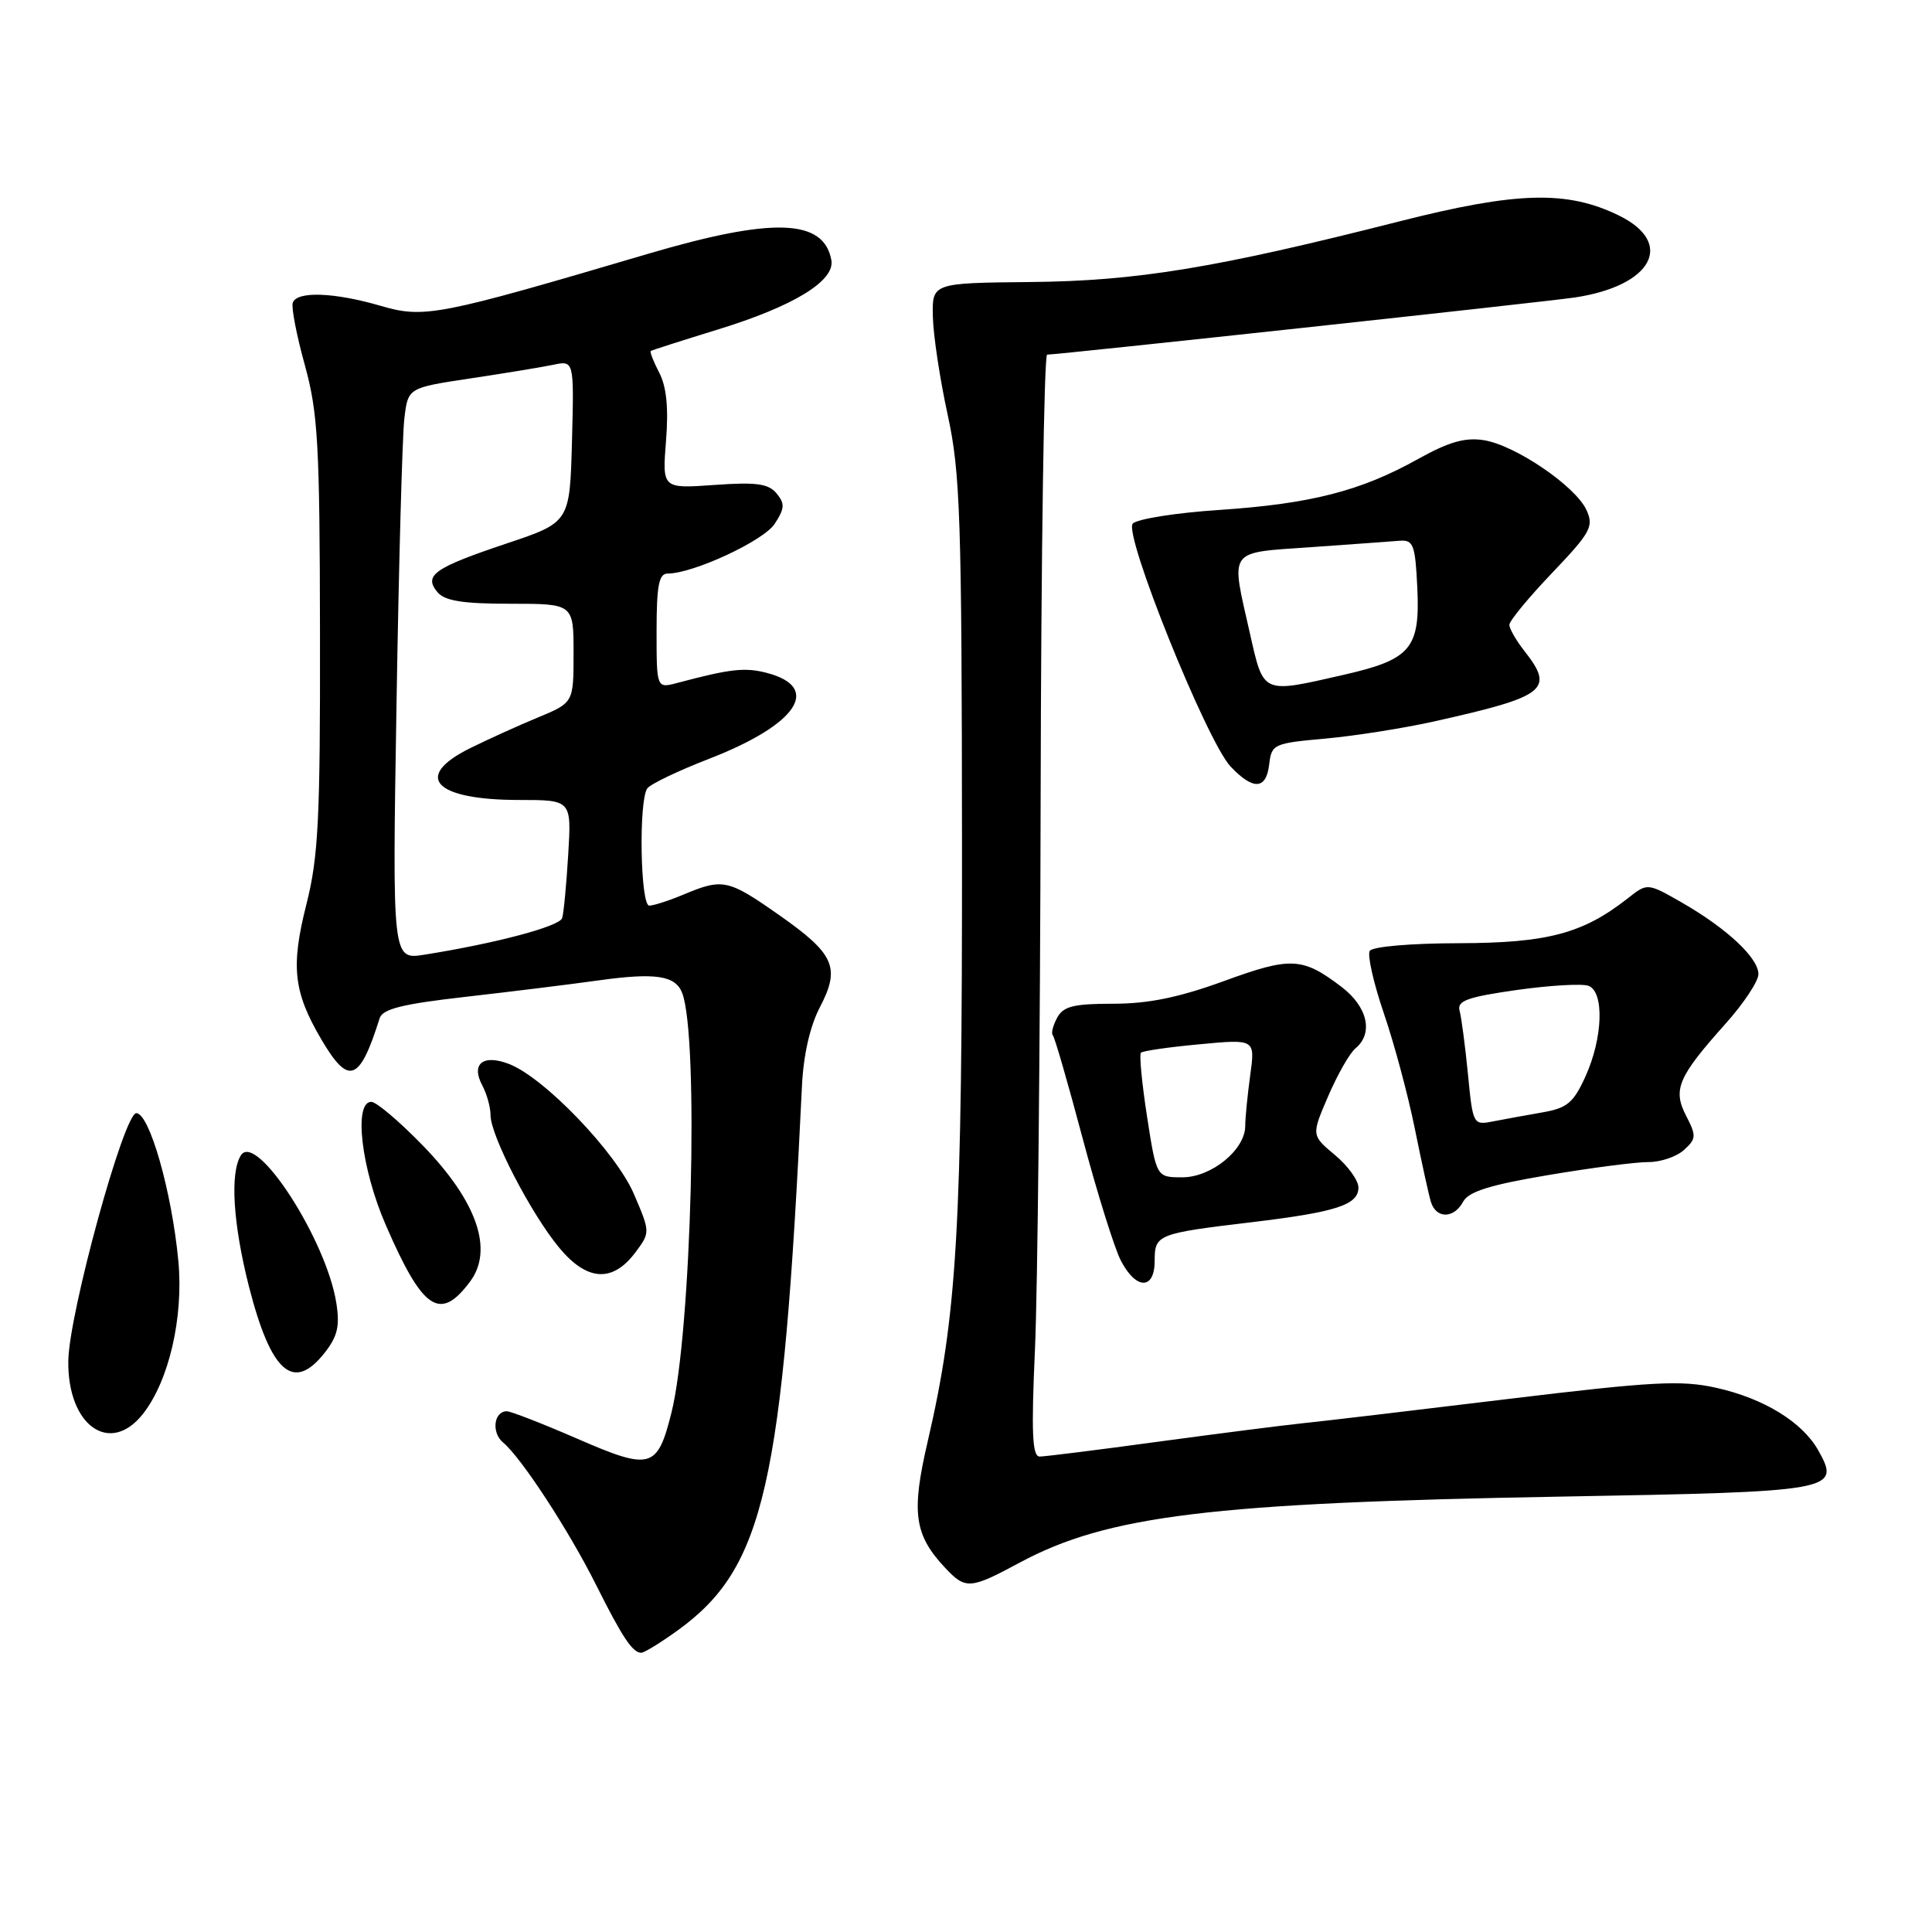 <?xml version="1.0" encoding="UTF-8" standalone="no"?>
<!DOCTYPE svg PUBLIC "-//W3C//DTD SVG 1.1//EN" "http://www.w3.org/Graphics/SVG/1.1/DTD/svg11.dtd" >
<svg xmlns="http://www.w3.org/2000/svg" xmlns:xlink="http://www.w3.org/1999/xlink" version="1.1" viewBox="0 0 256 256">
 <g >
 <path fill="currentColor"
d=" M 89.83 216.01 C 101.27 207.72 103.73 196.92 106.26 143.97 C 106.45 139.83 107.32 135.99 108.64 133.46 C 111.39 128.20 110.59 126.40 103.21 121.23 C 96.50 116.52 95.77 116.36 90.65 118.50 C 88.68 119.33 86.60 120.00 86.03 120.00 C 84.85 120.00 84.61 106.09 85.77 104.47 C 86.17 103.90 89.86 102.13 93.97 100.54 C 105.61 96.03 108.95 91.10 101.64 89.17 C 98.71 88.40 96.79 88.62 89.75 90.49 C 87.00 91.22 87.00 91.22 87.00 83.61 C 87.00 77.60 87.31 76.00 88.46 76.00 C 91.85 76.00 101.17 71.67 102.65 69.41 C 103.98 67.37 104.02 66.73 102.90 65.38 C 101.82 64.08 100.21 63.86 94.65 64.26 C 87.75 64.75 87.75 64.75 88.25 58.42 C 88.60 54.08 88.32 51.25 87.36 49.40 C 86.59 47.92 86.08 46.61 86.23 46.51 C 86.38 46.40 90.35 45.13 95.06 43.68 C 105.14 40.59 110.66 37.22 110.16 34.47 C 109.16 28.98 102.43 28.75 85.84 33.64 C 57.97 41.87 56.23 42.21 50.42 40.52 C 44.24 38.72 39.31 38.56 38.79 40.12 C 38.59 40.74 39.30 44.45 40.39 48.37 C 42.13 54.68 42.37 58.80 42.40 84.00 C 42.44 108.47 42.19 113.53 40.61 119.79 C 38.51 128.07 38.88 131.41 42.55 137.68 C 46.20 143.90 47.64 143.39 50.31 134.91 C 50.70 133.69 53.36 133.03 61.66 132.09 C 67.62 131.41 75.59 130.43 79.37 129.90 C 86.85 128.86 89.50 129.26 90.39 131.57 C 92.64 137.43 91.63 176.64 88.96 187.23 C 87.10 194.63 86.23 194.87 76.52 190.65 C 71.90 188.64 67.68 187.00 67.16 187.00 C 65.43 187.00 65.09 189.83 66.66 191.14 C 69.06 193.12 75.38 202.80 78.98 210.00 C 82.47 216.97 83.82 219.00 84.97 219.00 C 85.37 219.00 87.56 217.65 89.83 216.01 Z  M 135.07 207.08 C 146.72 200.81 160.46 199.13 206.74 198.31 C 243.26 197.66 243.93 197.54 240.93 192.18 C 238.82 188.43 233.74 185.31 227.45 183.90 C 222.76 182.85 219.05 183.05 199.77 185.38 C 187.52 186.87 175.25 188.32 172.50 188.60 C 169.75 188.89 161.09 190.00 153.26 191.06 C 145.42 192.13 138.45 193.00 137.76 193.00 C 136.78 193.00 136.64 189.87 137.14 178.75 C 137.49 170.91 137.83 138.06 137.89 105.75 C 137.95 73.44 138.34 47.00 138.75 46.99 C 140.31 46.98 204.69 40.01 208.65 39.42 C 218.94 37.89 222.00 32.21 214.50 28.55 C 207.64 25.20 201.01 25.38 185.44 29.33 C 161.09 35.52 150.62 37.24 136.50 37.37 C 123.50 37.50 123.50 37.50 123.61 42.00 C 123.67 44.48 124.56 50.33 125.58 55.00 C 127.24 62.61 127.44 68.57 127.47 112.00 C 127.50 162.78 126.85 174.12 122.91 191.07 C 120.73 200.44 121.14 203.38 125.24 207.75 C 127.94 210.63 128.55 210.59 135.07 207.08 Z  M 18.95 187.34 C 22.39 182.96 24.34 174.54 23.63 167.06 C 22.76 157.87 19.80 147.50 18.06 147.50 C 16.42 147.50 9.14 174.04 9.05 180.32 C 8.93 188.90 14.57 192.91 18.95 187.34 Z  M 43.02 179.25 C 44.73 177.07 45.05 175.71 44.56 172.62 C 43.22 164.24 33.94 149.90 31.92 153.09 C 30.45 155.41 30.88 162.19 33.00 170.52 C 35.92 181.91 38.89 184.50 43.02 179.25 Z  M 62.29 169.81 C 65.44 165.60 63.19 159.15 56.00 151.76 C 52.92 148.59 49.86 146.00 49.20 146.00 C 46.83 146.00 47.87 154.87 51.12 162.33 C 56.03 173.64 58.31 175.16 62.29 169.81 Z  M 153.00 167.07 C 153.00 163.58 153.33 163.44 165.94 161.94 C 177.08 160.60 180.00 159.65 180.00 157.35 C 180.00 156.41 178.60 154.47 176.88 153.04 C 173.76 150.43 173.76 150.43 175.99 145.25 C 177.22 142.40 178.84 139.54 179.61 138.91 C 182.02 136.91 181.22 133.40 177.75 130.76 C 172.58 126.83 171.06 126.75 162.17 130.00 C 156.21 132.17 152.17 133.00 147.51 133.00 C 142.24 133.00 140.89 133.34 140.07 134.87 C 139.52 135.90 139.26 136.93 139.50 137.17 C 139.74 137.40 141.52 143.55 143.45 150.82 C 145.39 158.10 147.67 165.39 148.51 167.02 C 150.53 170.93 153.00 170.95 153.00 167.07 Z  M 84.24 165.89 C 86.16 163.30 86.16 163.25 83.99 158.20 C 81.61 152.66 72.06 142.73 67.42 140.97 C 63.99 139.66 62.38 140.97 63.91 143.83 C 64.51 144.95 65.00 146.73 65.00 147.77 C 65.00 150.48 70.35 160.80 74.08 165.31 C 77.80 169.80 81.19 169.99 84.24 165.89 Z  M 193.88 159.22 C 194.60 157.89 197.48 156.99 205.17 155.70 C 210.85 154.74 216.81 153.97 218.42 153.98 C 220.03 153.99 222.15 153.27 223.13 152.38 C 224.77 150.90 224.79 150.50 223.43 147.87 C 221.62 144.37 222.33 142.71 228.65 135.64 C 231.04 132.97 233.00 130.02 233.00 129.08 C 233.00 126.93 228.84 123.04 222.90 119.62 C 218.29 116.98 218.29 116.98 215.72 119.01 C 209.74 123.71 205.06 124.95 193.31 124.98 C 186.94 124.99 181.85 125.43 181.50 126.00 C 181.16 126.55 182.00 130.26 183.36 134.25 C 184.73 138.24 186.57 145.10 187.46 149.50 C 188.35 153.90 189.31 158.29 189.60 159.25 C 190.29 161.52 192.66 161.50 193.88 159.22 Z  M 168.18 101.25 C 168.49 98.61 168.78 98.48 175.59 97.87 C 179.49 97.52 186.02 96.49 190.09 95.58 C 204.87 92.28 206.02 91.38 202.00 86.27 C 200.90 84.87 200.00 83.31 200.00 82.79 C 200.00 82.27 202.55 79.18 205.66 75.92 C 210.78 70.55 211.21 69.76 210.22 67.59 C 208.78 64.43 200.82 59.01 196.64 58.33 C 194.15 57.93 192.00 58.54 187.92 60.81 C 180.29 65.07 173.72 66.75 161.57 67.57 C 155.77 67.95 150.60 68.78 150.09 69.39 C 148.88 70.85 159.90 98.20 163.05 101.56 C 166.06 104.75 167.79 104.65 168.18 101.25 Z  M 52.54 93.34 C 52.84 74.73 53.31 57.68 53.58 55.45 C 54.06 51.39 54.06 51.39 62.28 50.15 C 66.80 49.47 71.75 48.66 73.29 48.34 C 76.07 47.75 76.07 47.75 75.79 58.48 C 75.50 69.21 75.50 69.21 67.14 72.01 C 57.52 75.24 56.11 76.23 57.96 78.46 C 58.93 79.62 61.29 80.00 67.62 80.00 C 76.00 80.00 76.00 80.00 76.00 86.56 C 76.00 93.11 76.00 93.11 71.25 95.08 C 68.64 96.16 64.59 98.00 62.25 99.16 C 54.66 102.94 57.59 106.00 68.80 106.00 C 75.73 106.00 75.73 106.00 75.29 113.25 C 75.05 117.24 74.69 121.02 74.49 121.65 C 74.16 122.75 65.65 125.01 56.24 126.50 C 51.98 127.18 51.98 127.18 52.54 93.34 Z  M 151.99 147.96 C 151.31 143.54 150.94 139.73 151.18 139.49 C 151.42 139.25 154.92 138.74 158.97 138.37 C 166.32 137.68 166.32 137.68 165.66 142.48 C 165.30 145.12 165.00 148.14 165.00 149.19 C 165.00 152.34 160.53 156.00 156.67 156.00 C 153.24 156.00 153.24 156.00 151.99 147.96 Z  M 194.51 142.31 C 194.14 138.56 193.64 134.78 193.40 133.91 C 193.05 132.61 194.45 132.11 200.97 131.18 C 205.37 130.56 209.65 130.31 210.49 130.63 C 212.60 131.44 212.39 137.53 210.09 142.62 C 208.49 146.14 207.66 146.83 204.36 147.40 C 202.24 147.77 199.30 148.31 197.84 148.59 C 195.21 149.11 195.16 149.03 194.51 142.31 Z  M 165.61 83.88 C 163.06 72.59 162.56 73.29 173.75 72.50 C 179.11 72.12 184.40 71.74 185.50 71.65 C 187.28 71.52 187.53 72.21 187.80 77.87 C 188.18 85.96 186.96 87.39 177.95 89.44 C 167.16 91.90 167.45 92.03 165.61 83.88 Z "/>
</g>
</svg>
